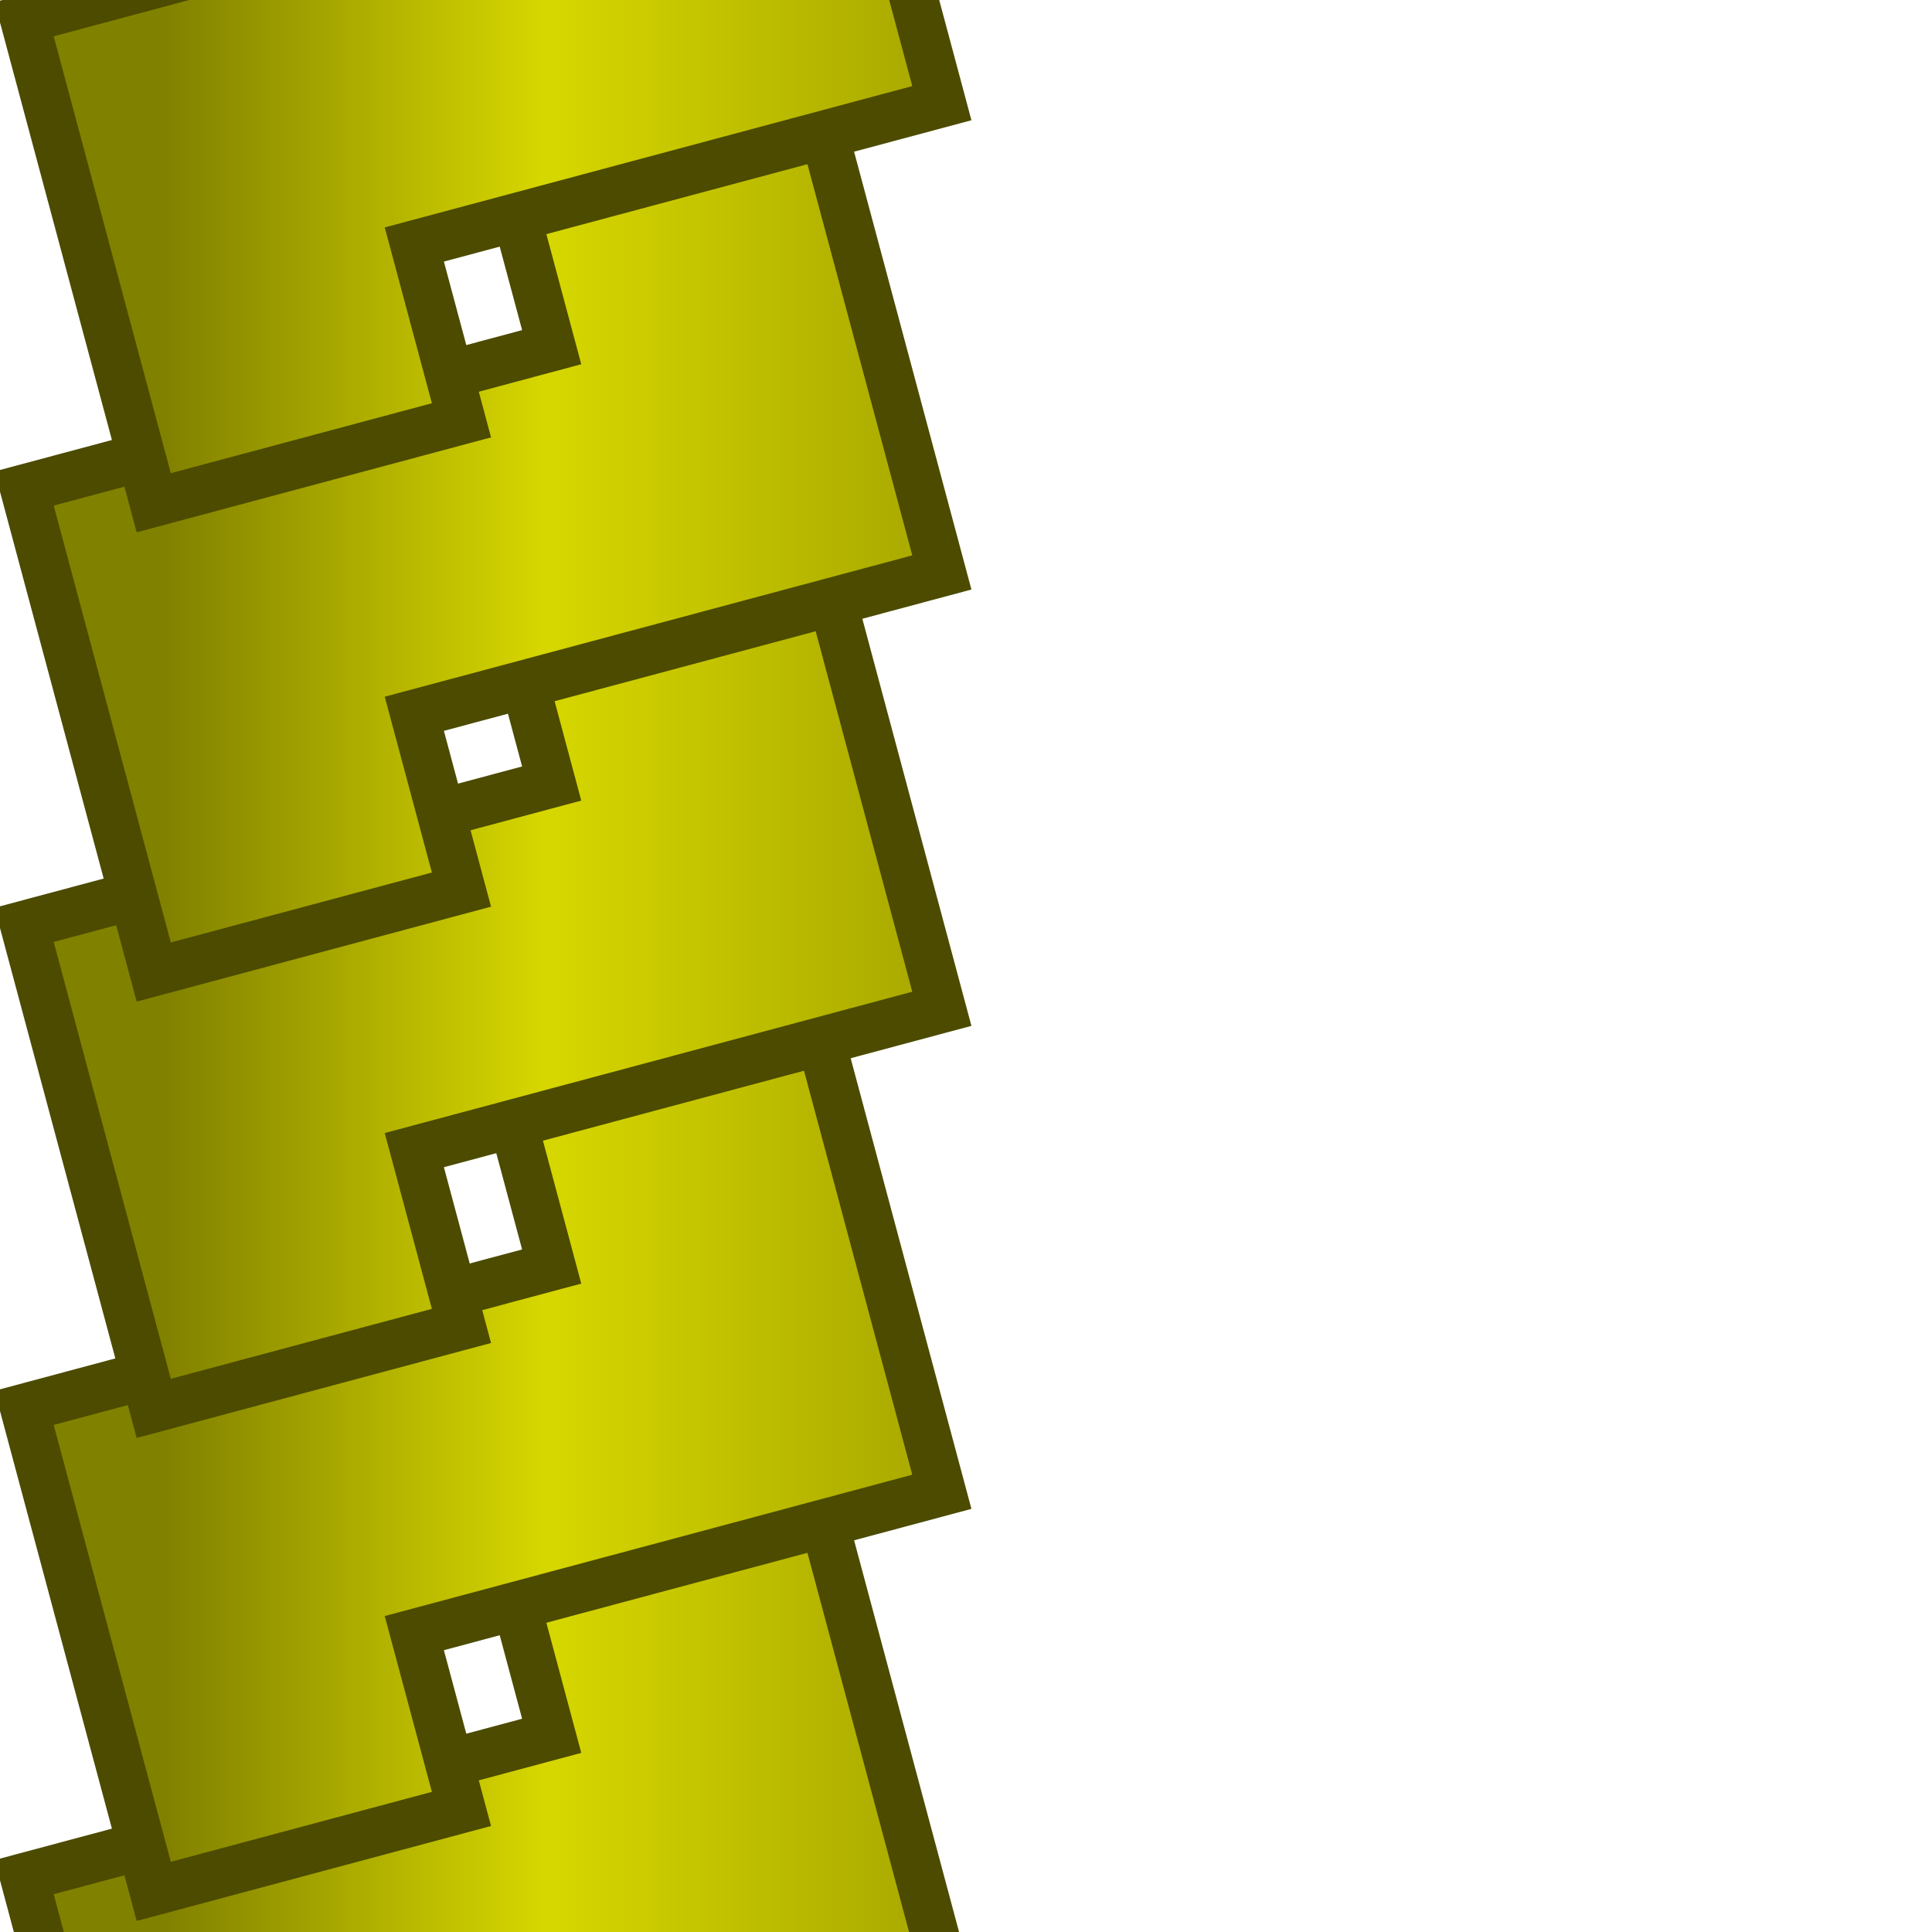 <?xml version="1.0" encoding="UTF-8" standalone="no"?>
<!-- Created with Inkscape (http://www.inkscape.org/) -->
<svg
   xmlns:dc="http://purl.org/dc/elements/1.1/"
   xmlns:cc="http://web.resource.org/cc/"
   xmlns:rdf="http://www.w3.org/1999/02/22-rdf-syntax-ns#"
   xmlns:svg="http://www.w3.org/2000/svg"
   xmlns="http://www.w3.org/2000/svg"
   xmlns:xlink="http://www.w3.org/1999/xlink"
   xmlns:sodipodi="http://sodipodi.sourceforge.net/DTD/sodipodi-0.dtd"
   xmlns:inkscape="http://www.inkscape.org/namespaces/inkscape"
   width="40"
   height="40"
   id="svg2"
   sodipodi:version="0.32"
   inkscape:version="0.45.1"
   version="1.0"
   sodipodi:docbase="/home/nicu/Desktop/border"
   sodipodi:docname="golden_left_bottom.svg"
   inkscape:output_extension="org.inkscape.output.svg.inkscape">
  <defs
     id="defs4">
    <linearGradient
       id="linearGradient4112">
      <stop
         style="stop-color:#818100;stop-opacity:1;"
         offset="0"
         id="stop4114" />
      <stop
         id="stop4122"
         offset="0.5"
         style="stop-color:#d7d700;stop-opacity:1;" />
      <stop
         style="stop-color:#a9a900;stop-opacity:1;"
         offset="1"
         id="stop4116" />
    </linearGradient>
    <linearGradient
       inkscape:collect="always"
       xlink:href="#linearGradient4112"
       id="linearGradient2171"
       gradientUnits="userSpaceOnUse"
       gradientTransform="matrix(0,-1,1,0,0,30.017)"
       x1="11.5"
       y1="3.438"
       x2="11.5"
       y2="19.188" />
    <linearGradient
       inkscape:collect="always"
       xlink:href="#linearGradient4112"
       id="linearGradient2174"
       gradientUnits="userSpaceOnUse"
       x1="11.5"
       y1="3.438"
       x2="11.5"
       y2="19.188"
       gradientTransform="matrix(0,-1,1,0,0,40.017)" />
    <linearGradient
       inkscape:collect="always"
       xlink:href="#linearGradient4112"
       id="linearGradient2177"
       gradientUnits="userSpaceOnUse"
       gradientTransform="matrix(0,-1,1,0,0,49.733)"
       x1="11.5"
       y1="3.438"
       x2="11.5"
       y2="19.188" />
    <linearGradient
       inkscape:collect="always"
       xlink:href="#linearGradient4112"
       id="linearGradient2176"
       gradientUnits="userSpaceOnUse"
       gradientTransform="matrix(0,-1,1,0,0,20.983)"
       x1="11.5"
       y1="3.438"
       x2="11.5"
       y2="19.188" />
    <linearGradient
       inkscape:collect="always"
       xlink:href="#linearGradient4112"
       id="linearGradient2178"
       gradientUnits="userSpaceOnUse"
       gradientTransform="matrix(0,-1,1,0,0,11.267)"
       x1="11.5"
       y1="3.438"
       x2="11.5"
       y2="19.188" />
    <linearGradient
       inkscape:collect="always"
       xlink:href="#linearGradient4112"
       id="linearGradient2180"
       gradientUnits="userSpaceOnUse"
       gradientTransform="matrix(0,-1,1,0,0,1.267)"
       x1="11.5"
       y1="3.438"
       x2="11.5"
       y2="19.188" />
  </defs>
  <sodipodi:namedview
     id="base"
     pagecolor="#ffffff"
     bordercolor="#666666"
     borderopacity="1.0"
     gridtolerance="10000"
     guidetolerance="10"
     objecttolerance="10"
     inkscape:pageopacity="0.0"
     inkscape:pageshadow="2"
     inkscape:zoom="1"
     inkscape:cx="10"
     inkscape:cy="12.071068"
     inkscape:document-units="px"
     inkscape:current-layer="layer1"
     width="40px"
     height="40px"
     showgrid="false"
     inkscape:window-width="1274"
     inkscape:window-height="721"
     inkscape:window-x="400"
     inkscape:window-y="139" />
  <g
     inkscape:label="Layer 1"
     inkscape:groupmode="layer"
     id="layer1">
    <path
       id="path4128"
       d="M 3.183,48.875 L 9.554,47.168 L 8.578,43.528 L 13.129,42.309 L 19.5,40.602 L 17.793,34.231 L 16.817,30.591 L 10.446,32.298 L 11.422,35.938 L 6.871,37.158 L 0.5,38.864 L 2.207,45.235 L 3.183,48.875 z "
       style="fill:url(#linearGradient2177);fill-opacity:1;stroke:#4c4b00;stroke-width:1;stroke-miterlimit:4;stroke-dasharray:none;stroke-opacity:1" />
    <path
       style="fill:url(#linearGradient2174);fill-opacity:1;stroke:#4c4b00;stroke-width:1;stroke-miterlimit:4;stroke-dasharray:none;stroke-opacity:1"
       d="M 3.183,39.159 L 9.554,37.452 L 8.578,33.812 L 13.129,32.593 L 19.5,30.886 L 17.793,24.515 L 16.817,20.875 L 10.446,22.582 L 11.422,26.222 L 6.871,27.441 L 0.5,29.148 L 2.207,35.519 L 3.183,39.159 z "
       id="rect2160" />
    <path
       id="path4124"
       d="M 3.183,29.159 L 9.554,27.452 L 8.578,23.812 L 13.129,22.593 L 19.5,20.886 L 17.793,14.515 L 16.817,10.875 L 10.446,12.582 L 11.422,16.222 L 6.871,17.442 L 0.5,19.148 L 2.207,25.519 L 3.183,29.159 z "
       style="fill:url(#linearGradient2171);fill-opacity:1;stroke:#4c4b00;stroke-width:1;stroke-miterlimit:4;stroke-dasharray:none;stroke-opacity:1" />
    <path
       style="fill:url(#linearGradient2176);fill-opacity:1;stroke:#4c4b00;stroke-width:1;stroke-miterlimit:4;stroke-dasharray:none;stroke-opacity:1"
       d="M 3.183,20.125 L 9.554,18.418 L 8.578,14.778 L 13.129,13.559 L 19.5,11.852 L 17.793,5.481 L 16.817,1.841 L 10.446,3.548 L 11.422,7.188 L 6.871,8.408 L 0.5,10.114 L 2.207,16.485 L 3.183,20.125 z "
       id="path2170" />
    <path
       id="path2172"
       d="M 3.183,10.409 L 9.554,8.702 L 8.578,5.062 L 13.129,3.843 L 19.5,2.136 L 17.793,-4.235 L 16.817,-7.875 L 10.446,-6.168 L 11.422,-2.528 L 6.871,-1.309 L 0.5,0.398 L 2.207,6.769 L 3.183,10.409 z "
       style="fill:url(#linearGradient2178);fill-opacity:1;stroke:#4c4b00;stroke-width:1;stroke-miterlimit:4;stroke-dasharray:none;stroke-opacity:1" />
  </g>
</svg>
